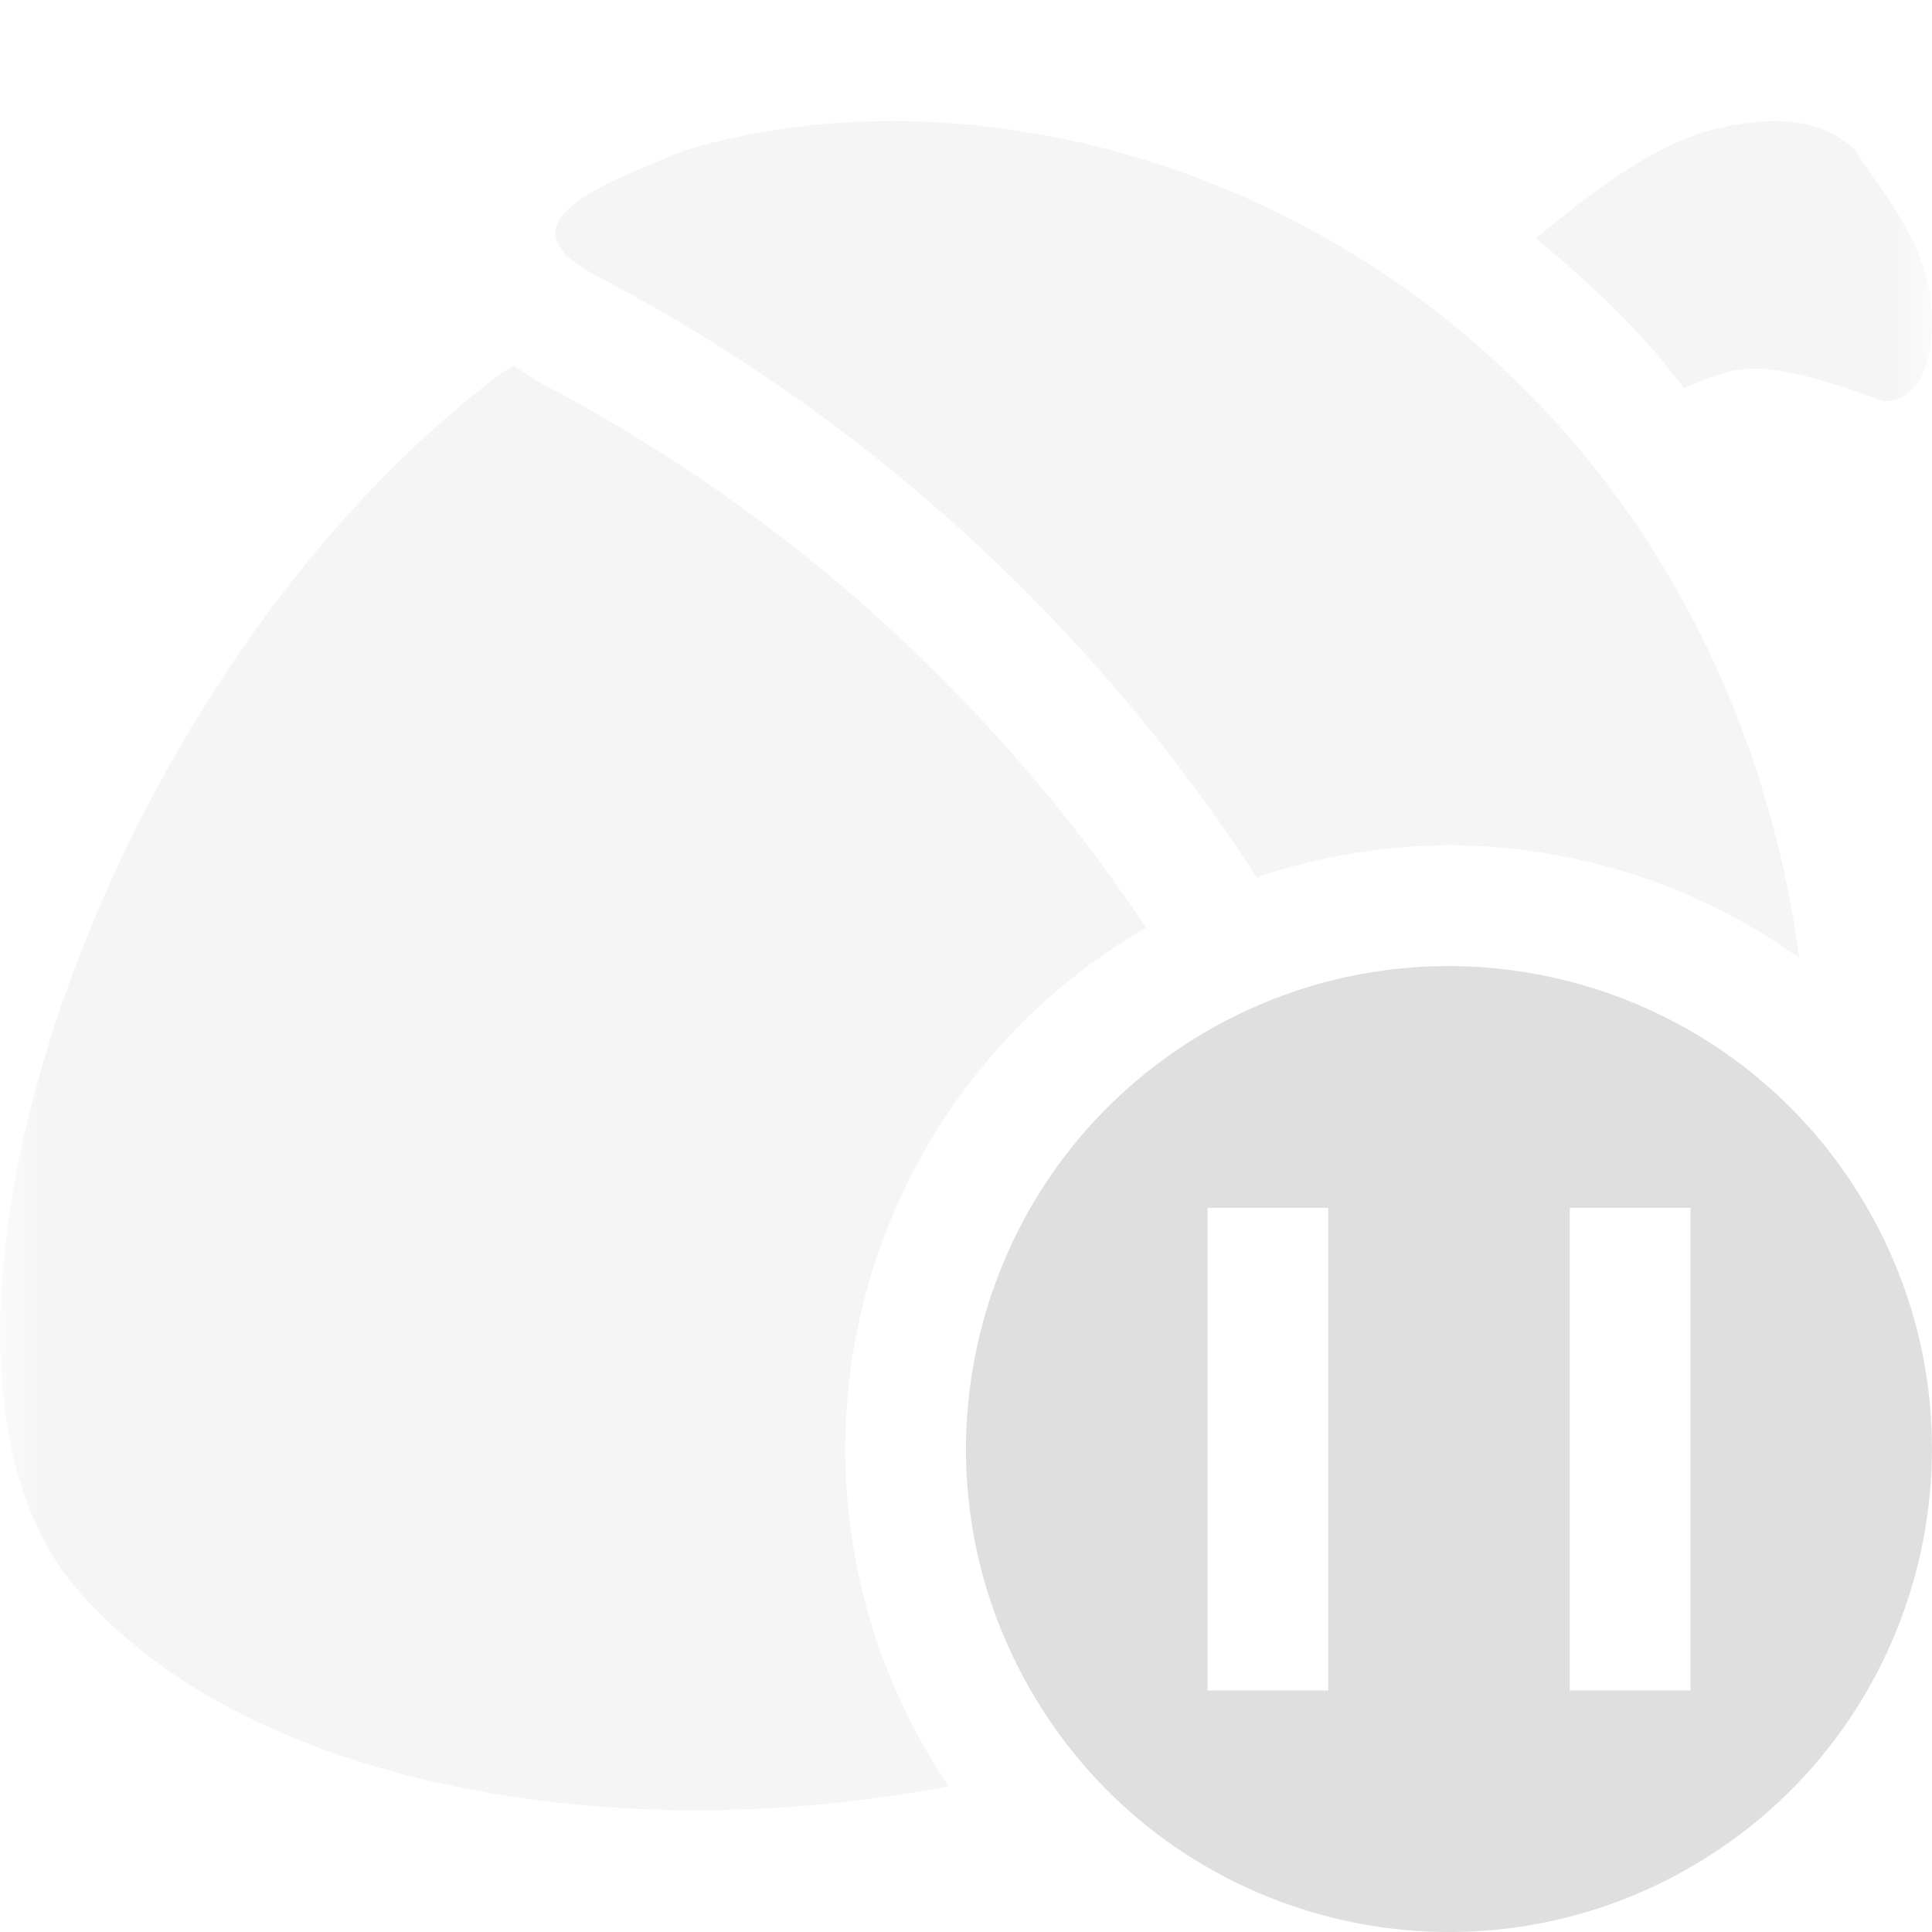 
<svg xmlns="http://www.w3.org/2000/svg" xmlns:xlink="http://www.w3.org/1999/xlink" width="24px" height="24px" viewBox="0 0 24 24" version="1.1">
<defs>
<filter id="alpha" filterUnits="objectBoundingBox" x="0%" y="0%" width="100%" height="100%">
  <feColorMatrix type="matrix" in="SourceGraphic" values="0 0 0 0 1 0 0 0 0 1 0 0 0 0 1 0 0 0 1 0"/>
</filter>
<mask id="mask0">
  <g filter="url(#alpha)">
<rect x="0" y="0" width="24" height="24" style="fill:rgb(0%,0%,0%);fill-opacity:0.3;stroke:none;"/>
  </g>
</mask>
<clipPath id="clip1">
  <rect x="0" y="0" width="24" height="24"/>
</clipPath>
<g id="surface5" clip-path="url(#clip1)">
<path style=" stroke:none;fill-rule:nonzero;fill:rgb(87.451%,87.451%,87.451%);fill-opacity:1;" d="M 11.125 1.504 C 10.219 1.5 9.34 1.621 8.52 1.863 C 7.27 2.355 6.242 2.812 7.41 3.426 C 9.625 4.586 11.711 6.16 13.512 8.16 C 14.297 9.027 14.992 9.949 15.613 10.898 C 16.383 10.637 17.188 10.504 18 10.5 C 19.562 10.504 21.082 10.992 22.352 11.902 C 22.047 9.613 21.105 7.211 19.34 5.258 C 17.078 2.754 13.98 1.516 11.125 1.504 Z M 22.234 1.512 C 21.93 1.484 21.594 1.531 21.246 1.617 C 20.5 1.828 19.781 2.379 19.078 2.961 C 19.559 3.359 20.023 3.777 20.453 4.254 C 20.621 4.438 20.77 4.633 20.922 4.824 C 21.102 4.738 21.297 4.66 21.527 4.605 C 22.066 4.484 22.98 4.832 23.402 4.984 C 23.969 4.992 24.078 4.145 23.953 3.547 C 23.805 2.844 23.344 2.348 23.055 1.875 C 22.82 1.645 22.543 1.539 22.234 1.512 Z M 6.375 4.539 C 6.309 4.586 6.242 4.625 6.176 4.676 C 1.211 8.445 -1.566 16.77 0.938 19.719 C 3.016 22.168 7.594 22.996 11.785 22.188 C 10.949 20.949 10.5 19.492 10.5 18 C 10.504 15.328 11.926 12.863 14.238 11.523 C 13.688 10.703 13.078 9.914 12.398 9.164 C 10.719 7.301 8.777 5.836 6.715 4.758 L 6.711 4.754 C 6.602 4.695 6.488 4.609 6.375 4.539 Z M 6.375 4.539 "/>
</g>
</defs>
<g id="surface1">
<use xlink:href="#surface5" mask="url(#mask0)"/>
<path style=" stroke:none;fill-rule:nonzero;fill:rgb(87.451%,87.451%,87.451%);fill-opacity:1;" d="M 18.418 12.016 C 17.266 11.934 16.074 12.184 15 12.805 C 12.129 14.461 11.148 18.133 12.805 21 C 14.461 23.871 18.129 24.852 21 23.195 C 23.867 21.539 24.852 17.871 23.195 15.004 C 22.16 13.211 20.34 12.152 18.418 12.016 Z M 15 15.004 L 16.5 15.004 L 16.5 21 L 15 21 Z M 19.5 15.004 L 21 15.004 L 21 21 L 19.5 21 Z M 19.5 15.004 "/>
</g>
</svg>

